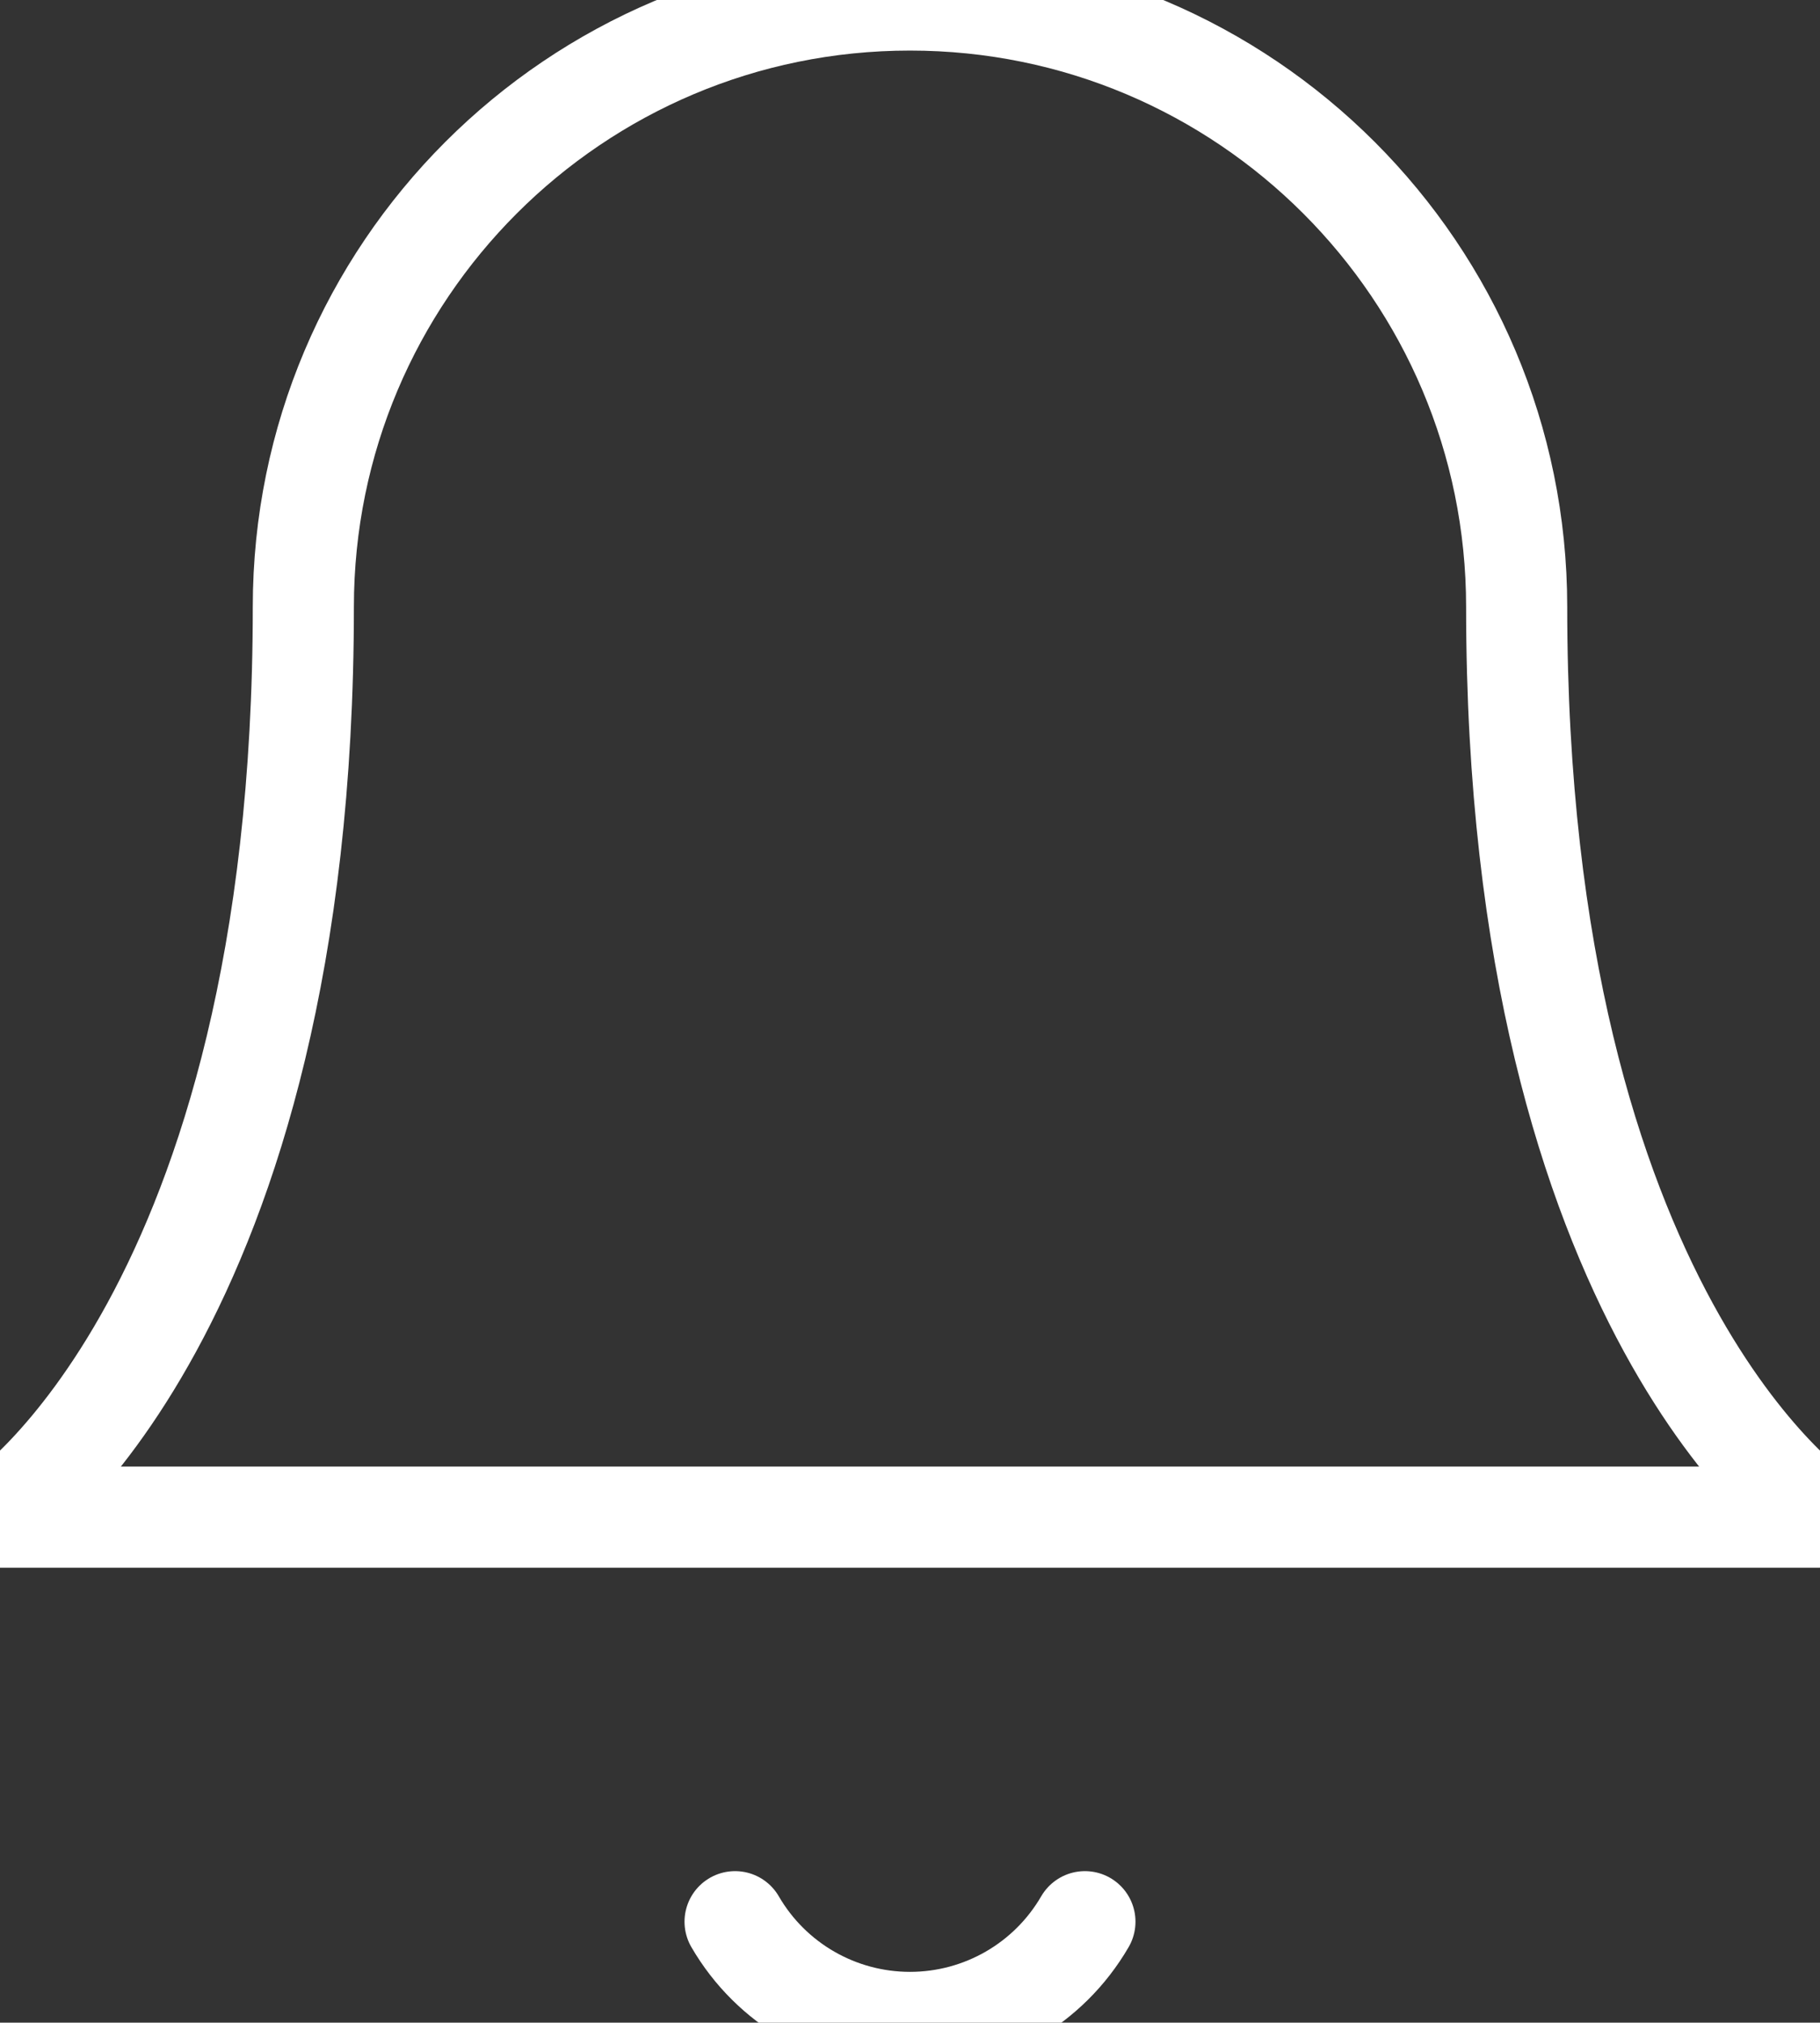 <?xml version="1.0" encoding="UTF-8"?>
<svg width="18px" height="19.998px" viewBox="0 0 18 19.998" version="1.1" xmlns="http://www.w3.org/2000/svg" xmlns:xlink="http://www.w3.org/1999/xlink">
    <rect x="0" y="0" width="18" height="19.998" fill="#333333" stroke="none"/>
    <title>bell icoin</title>
    <g id="bell-icoin" stroke="none" stroke-width="1" fill="none" fill-rule="evenodd" stroke-linecap="round" stroke-linejoin="round">
        <path d="M15,6 C15,2.686 12.314,0 9,0 C5.686,0 3,2.686 3,6 C3,13 0,15 0,15 L18,15 C18,15 15,13 15,6" id="Path" stroke="#FFFFFF"></path>
        <path d="M10.73,19 C10.372,19.617 9.713,19.996 9,19.996 C8.287,19.996 7.628,19.617 7.27,19" id="Path" stroke="#FFFFFF"></path>
    </g>
</svg>